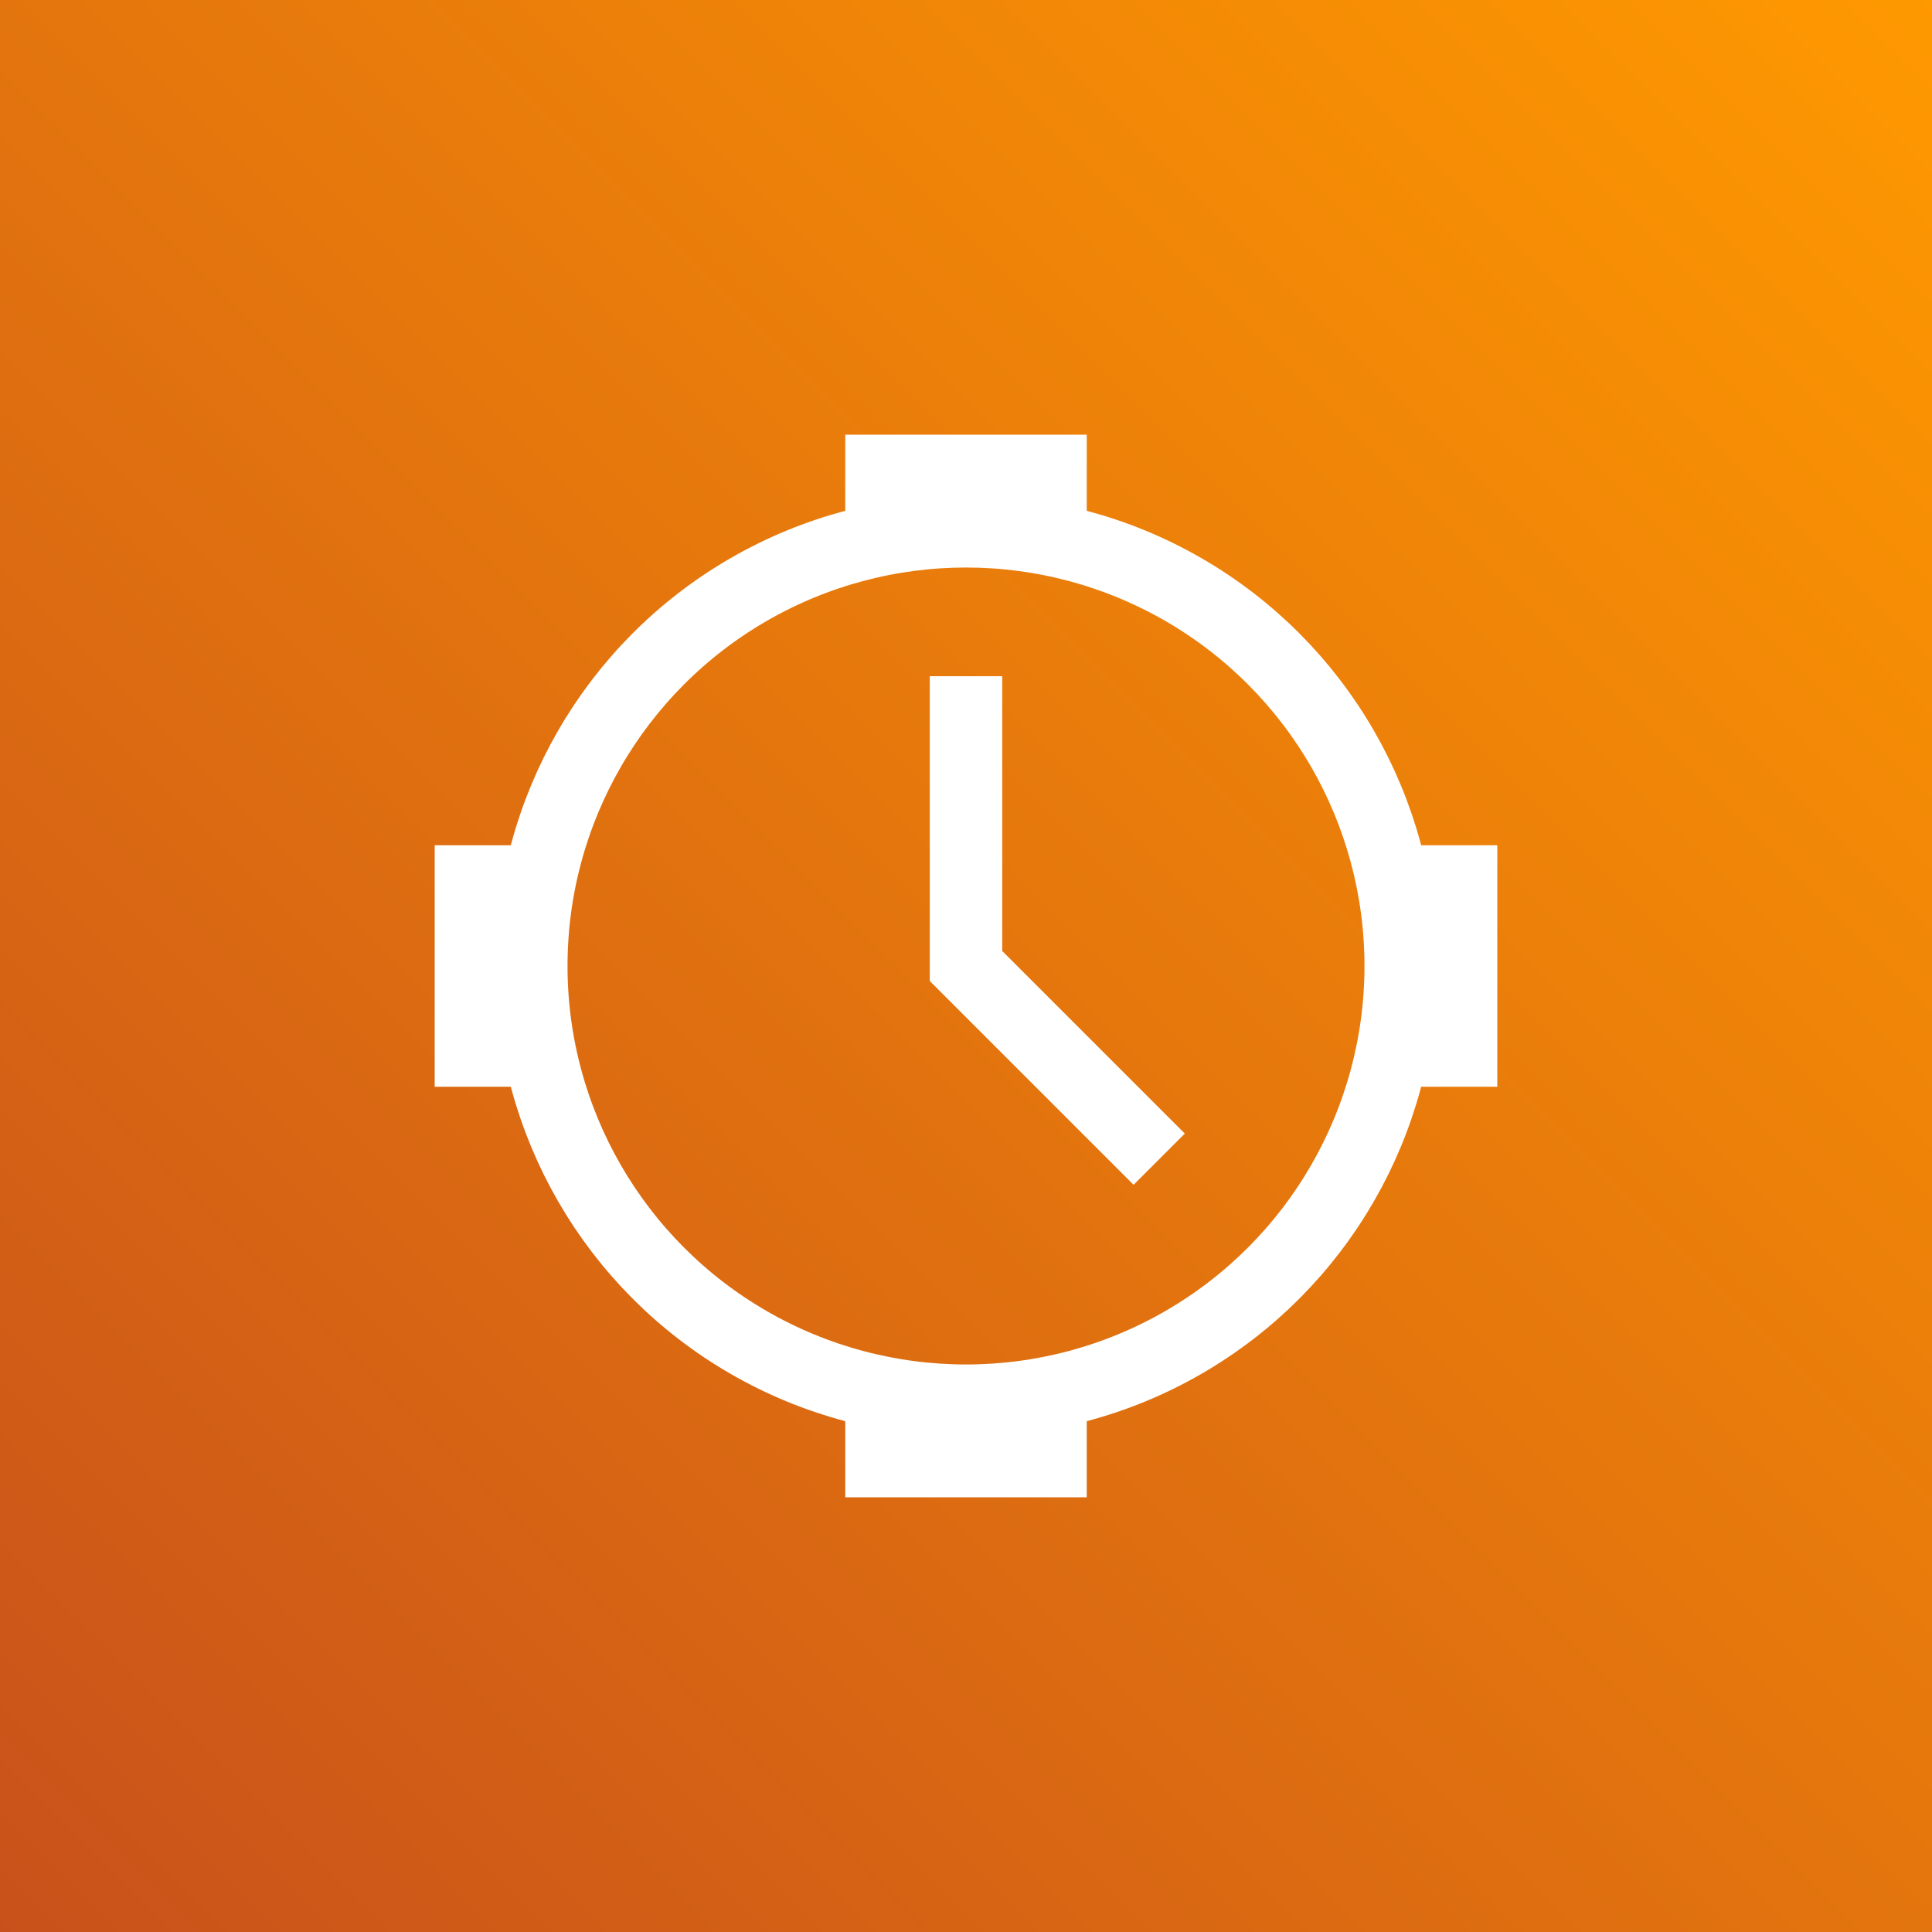 <svg xmlns="http://www.w3.org/2000/svg" viewBox="0 0 80 80"><rect x="0" y="0" width="80" height="80" fill="#333333" stroke="none"/><defs><linearGradient id="a" x1="0%" x2="100%" y1="100%" y2="0%"><stop offset="0%" style="stop-color:#c8511b;stop-opacity:1"/><stop offset="100%" style="stop-color:#f90;stop-opacity:1"/></linearGradient></defs><path fill="url(#a)" d="M0 0h80v80H0z"/><circle cx="40" cy="40" r="18" fill="none" stroke="#FFF" stroke-width="3"/><path stroke="#FFF" stroke-width="3" d="M40 28v12l8 8" fill="none"/><rect x="35" y="18" width="10" height="4" fill="#FFF"/><rect x="35" y="58" width="10" height="4" fill="#FFF"/><rect x="18" y="35" width="4" height="10" fill="#FFF"/><rect x="58" y="35" width="4" height="10" fill="#FFF"/></svg>
